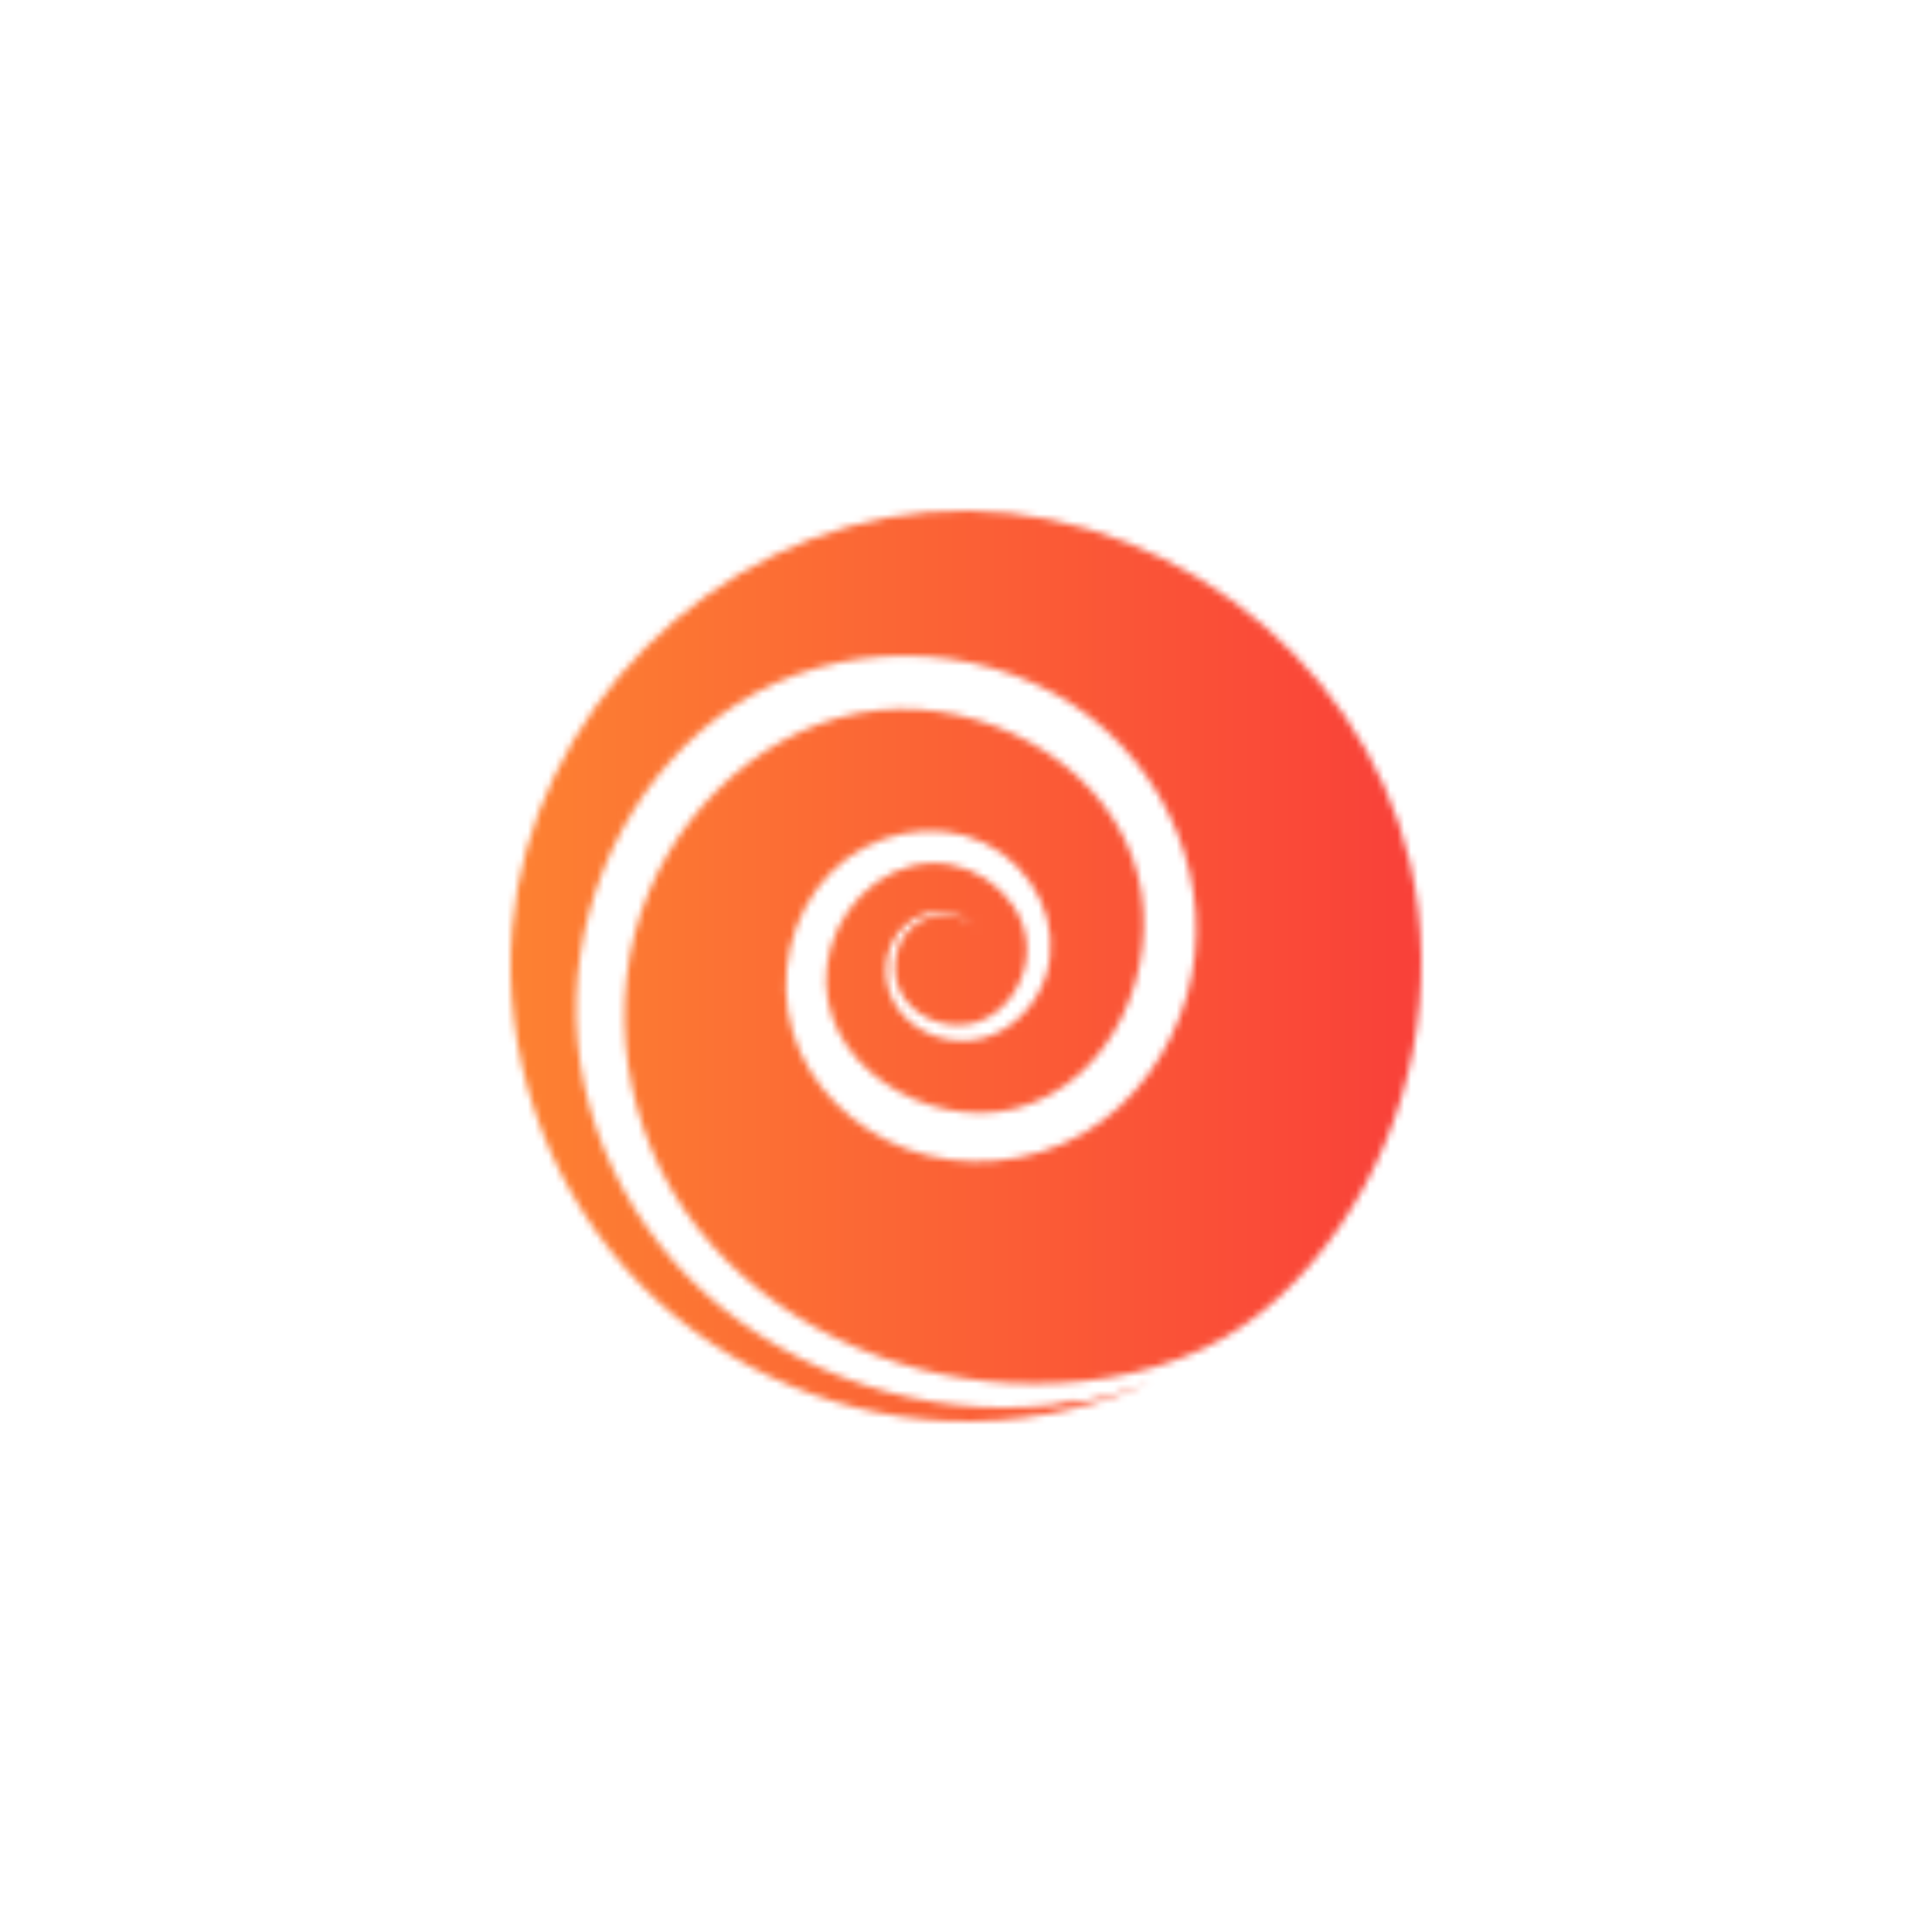 <svg xmlns="http://www.w3.org/2000/svg" version="1.1" xmlns:xlink="http://www.w3.org/1999/xlink" xmlns:svgjs="http://svgjs.dev/svgjs" width="1000" height="1000" viewBox="0 0 1000 1000"><g transform="matrix(1,0,0,1,0,0)"><svg viewBox="0 0 280 280" data-background-color="#000000" preserveAspectRatio="xMidYMid meet" height="1000" width="1000" xmlns="http://www.w3.org/2000/svg" xmlns:xlink="http://www.w3.org/1999/xlink"><g id="tight-bounds" transform="matrix(1,0,0,1,0,0)"><svg viewBox="0 0 280 280" height="280" width="280"><g><svg viewBox="0 0 280 280" height="280" width="280"><g><svg viewBox="0 0 280 280" height="280" width="280"><g id="textblocktransform"><svg viewBox="0 0 280 280" height="280" width="280" id="textblock"><g><svg viewBox="0 0 280 280" height="280" width="280"><g transform="matrix(1,0,0,1,74.004,74.003)"><svg viewBox="0 0 131.992 131.993" height="131.993" width="131.992"><g><svg xmlns="http://www.w3.org/2000/svg" xmlns:xlink="http://www.w3.org/1999/xlink" version="1.1" x="0" y="0" viewBox="5.413 5.196 79.769 79.77" enable-background="new 0 0 90 90" xml:space="preserve" height="131.993" width="131.992" class="icon-kg-0" data-fill-palette-color="accent" id="kg-0"></svg></g></svg></g><g></g></svg></g></svg></g></svg></g></svg></g><defs></defs><mask id="51c968ac-6bf9-4b54-a361-ed88ca01162e"><g id="SvgjsG1110"><svg viewBox="0 0 280 280" height="280" width="280"><g><svg viewBox="0 0 280 280" height="280" width="280"><g><svg viewBox="0 0 280 280" height="280" width="280"><g id="SvgjsG1109"><svg viewBox="0 0 280 280" height="280" width="280" id="SvgjsSvg1108"><g><svg viewBox="0 0 280 280" height="280" width="280"><g transform="matrix(1,0,0,1,74.004,74.003)"><svg viewBox="0 0 131.992 131.993" height="131.993" width="131.992"><g><svg xmlns="http://www.w3.org/2000/svg" xmlns:xlink="http://www.w3.org/1999/xlink" version="1.1" x="0" y="0" viewBox="5.413 5.196 79.769 79.77" enable-background="new 0 0 90 90" xml:space="preserve" height="131.993" width="131.992" class="icon-kg-0" data-fill-palette-color="accent" id="SvgjsSvg1107"><path d="M54.624 83.27c-10.792 1.801-22.246-1.411-30.727-8.272-8.062-6.522-13.088-16.744-12.728-27.17 0.349-10.096 5.499-20.182 14.078-25.707 8.769-5.647 20.783-5.62 29.498 0.129 8.154 5.379 12.661 15.857 9.907 25.391-1.424 4.931-4.572 9.475-9.052 12.082-4.663 2.714-10.561 3.268-15.615 1.341-4.544-1.733-8.418-5.448-9.851-10.154-1.47-4.826-0.243-10.416 3.327-14.027 3.452-3.492 8.998-4.743 13.484-2.567 4.259 2.065 6.884 7.148 5.307 11.755-0.85 2.483-2.859 4.611-5.423 5.317-2.69 0.741-5.774-0.221-7.439-2.493-1.629-2.222-1.495-5.503 0.597-7.389 1.054-0.95 2.599-1.429 3.984-1.015 0.41 0.122 2.233 0.566 2.058 1.209 0.087-0.652-1.341-0.82-1.755-0.934-1.29-0.356-2.733 0.004-3.719 0.904-1.739 1.586-1.995 4.459-0.597 6.34 1.417 1.906 4.102 2.721 6.348 1.971 2.287-0.765 3.875-3.013 4.245-5.344 0.746-4.703-3.812-8.759-8.323-8.569-4.774 0.201-8.548 4.373-9.111 8.971-1.056 8.621 8.8 14.488 16.466 12.536 8.546-2.177 12.86-12.372 10.766-20.465-2.34-9.045-11.891-14.664-20.877-14.543-9.785 0.131-18.28 7.23-21.955 16.011-4.038 9.649-2.194 21.17 4.201 29.364 6.485 8.309 16.93 13.113 27.352 13.664 5.766 0.305 11.749-0.537 17.004-3.006 4.955-2.328 8.907-6.258 11.976-10.734 6.303-9.194 8.662-20.938 6.135-31.824C79.845 17.355 61.052 3.689 41.936 5.329 23.164 6.939 7.154 22.991 5.551 41.756c-0.918 10.74 2.777 21.76 9.928 29.817 7.078 7.976 17.424 12.875 28.071 13.353 6.118 0.275 12.303-0.876 17.903-3.359-2.472 0.844-4.993 1.695-7.622 1.838 0.506-0.028 0.982-0.246 1.492-0.242-1.79-0.014-3.465 0.776-5.242 0.87 1.034-0.055 2.103-0.271 3.095-0.566 0.337-0.101 1.458-0.578 1.755-0.242-0.207-0.235-1.358 0.182-1.613 0.243-0.926 0.221-1.953 0.452-2.902 0.51 0.426-0.026 4.536-0.711 4.53-0.755 0.008 0.065-4.022 0.607-4.613 0.769 0.714-0.196 1.505-0.245 2.235-0.367 0.292-0.048 2.164-0.591 2.374-0.402C54.91 83.194 54.661 83.264 54.624 83.27 43.928 85.055 57.114 82.88 54.624 83.27z" fill="white"></path></svg></g></svg></g><g></g></svg></g></svg></g></svg></g></svg></g><defs><mask></mask></defs></svg></g></mask><linearGradient x1="0" x2="1" y1="0.5" y2="0.5" id="151532ce-ee9f-4321-ac37-bcd8c1f14baf"><stop stop-color="#ffa62e" offset="0"></stop><stop stop-color="#f71b3d" offset="1"></stop></linearGradient><rect width="280" height="280" fill="url(#151532ce-ee9f-4321-ac37-bcd8c1f14baf)" mask="url(#51c968ac-6bf9-4b54-a361-ed88ca01162e)" data-fill-palette-color="accent"></rect></svg><rect width="280" height="280" fill="none" stroke="none" visibility="hidden"></rect></g></svg></g></svg>
